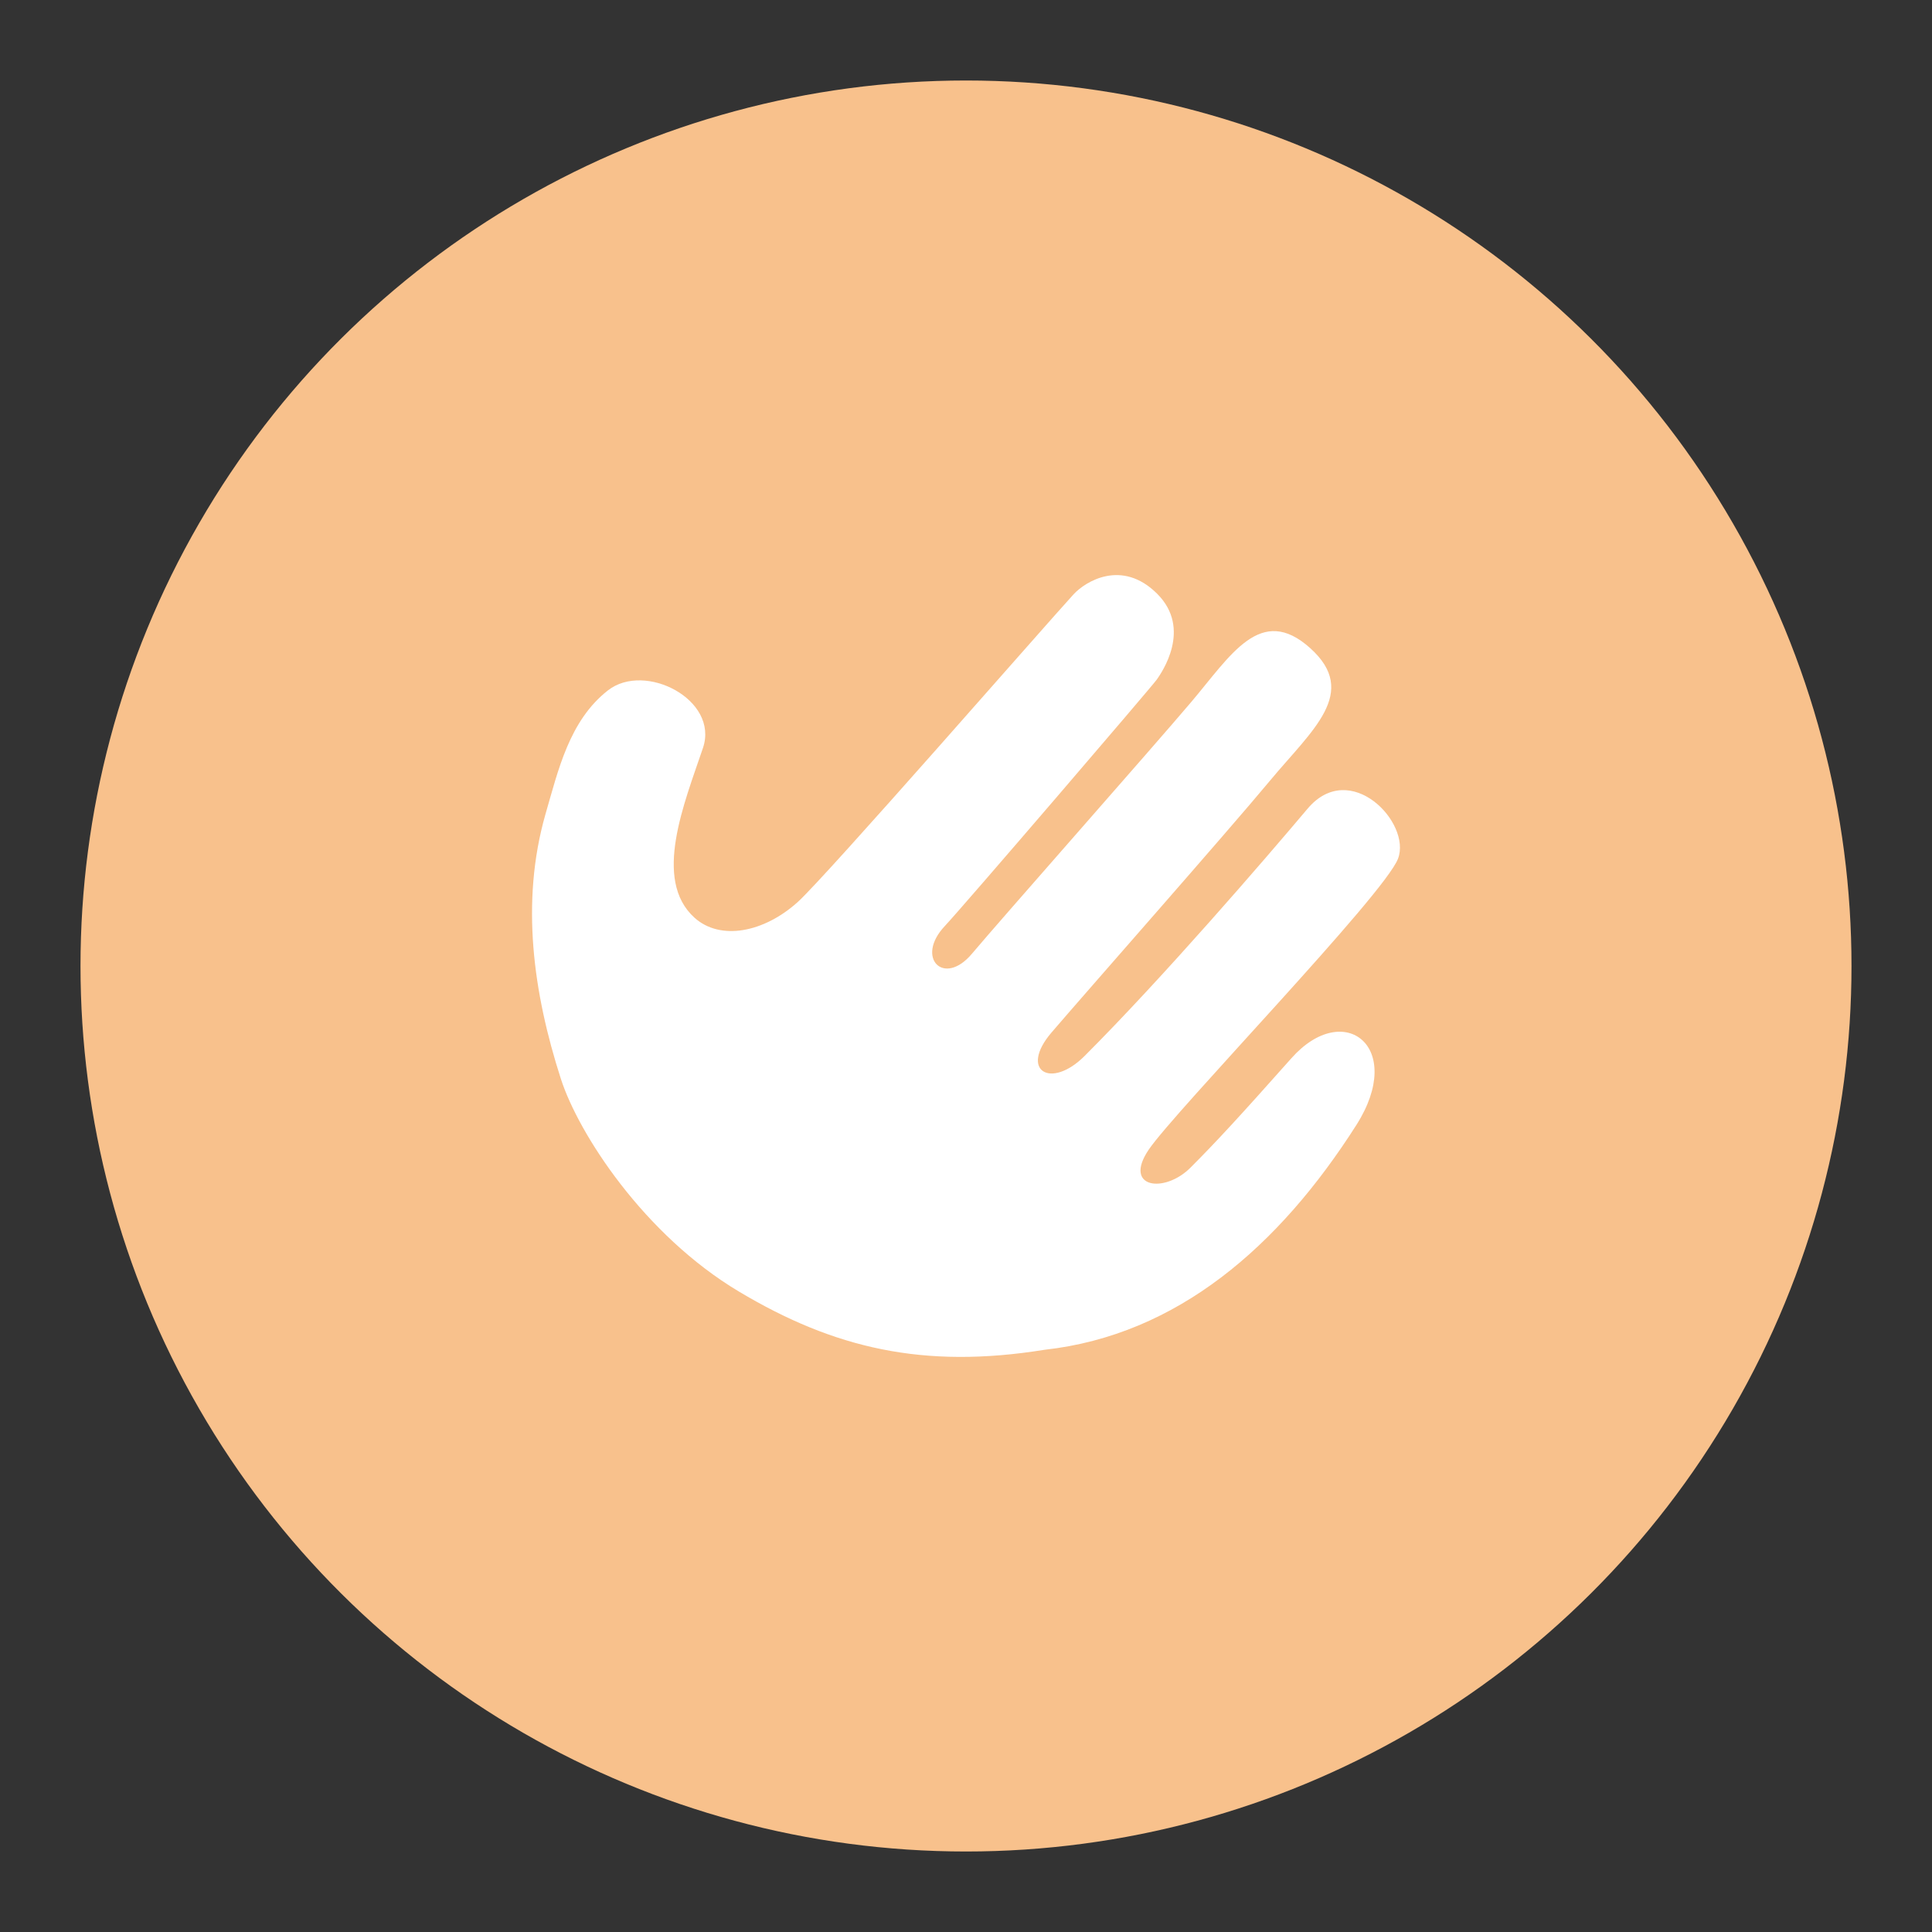<?xml version="1.0" encoding="UTF-8" standalone="no"?>
<svg
   viewBox="0 0 192 192"
   version="1.1"
   id="svg3"
   sodipodi:docname="hand_talk.svg"
   inkscape:version="1.4.2 (f4327f4, 2025-05-13)"
   xml:space="preserve"
   inkscape:export-filename="hand_talk.png"
   inkscape:export-xdpi="96"
   inkscape:export-ydpi="96"
   xmlns:inkscape="http://www.inkscape.org/namespaces/inkscape"
   xmlns:sodipodi="http://sodipodi.sourceforge.net/DTD/sodipodi-0.dtd"
   xmlns="http://www.w3.org/2000/svg"
   xmlns:svg="http://www.w3.org/2000/svg"
   xmlns:rdf="http://www.w3.org/1999/02/22-rdf-syntax-ns#"
   xmlns:cc="http://creativecommons.org/ns#"
   xmlns:dc="http://purl.org/dc/elements/1.1/"><rect x="0" y="0" width="192" height="192" fill="#333333" stroke="none"/><title
     id="title4">Hand Talk</title><defs
     id="defs1"><clipPath
       clipPathUnits="userSpaceOnUse"
       id="clipPath3"><circle
         class="a"
         cx="96"
         cy="96"
         r="88"
         id="circle4"
         style="opacity:1;fill:none;stroke:#ffffff" /></clipPath></defs><sodipodi:namedview
     id="namedview3"
     pagecolor="#666666"
     bordercolor="#ffffff"
     borderopacity="1"
     inkscape:showpageshadow="0"
     inkscape:pageopacity="0"
     inkscape:pagecheckerboard="1"
     inkscape:deskcolor="#505050"
     inkscape:zoom="2.9941553"
     inkscape:cx="92.847555"
     inkscape:cy="96.688372"
     inkscape:window-width="1920"
     inkscape:window-height="986"
     inkscape:window-x="-11"
     inkscape:window-y="-11"
     inkscape:window-maximized="1"
     inkscape:current-layer="svg3" /><circle
     class="a"
     cx="96"
     cy="-96"
     r="88"
     id="circle3"
     style="display:inline;opacity:1;fill:#f8c18c;fill-opacity:1;stroke:none"
     transform="rotate(90)" /><circle
     class="a"
     cx="96"
     cy="96"
     r="36.5"
     id="circle2"
     style="display:none;opacity:1;fill:none;stroke:#ffffff" /><path
     style="opacity:1;fill:#ffffff;stroke-width:0.716"
     d="m 55.737,107.21 c -2.739,-8.508 -4.022,-17.551 -1.535,-26.277 1.271,-4.364 2.361,-9.309 6.215,-12.324 3.676,-2.876 11.058,0.93 9.445,5.715 -1.85,5.488 -5.026,13.091 -0.852,16.869 2.567,2.323 6.903,1.486 10.27,-1.552 2.822,-2.546 24.781,-27.721 27.414,-30.581 1.175,-1.276 4.815,-3.542 8.31,-0.046 3.495,3.495 0.414,7.863 -0.041,8.518 -0.455,0.655 -19.229,22.54 -21.078,24.508 -2.956,3.145 -0.086,6.063 2.702,2.745 2.788,-3.318 17.888,-20.407 21.811,-25.037 3.923,-4.63 6.89,-9.759 11.806,-5.34 4.916,4.419 0.187,8.141 -3.997,13.178 -4.184,5.037 -18.478,21.246 -21.711,25.027 -3.233,3.781 -0.076,5.695 3.291,2.328 7.829,-7.829 17.934,-19.564 22.161,-24.575 4.227,-5.011 10.334,1.394 8.989,4.961 -1.345,3.567 -22.201,25.109 -24.78,28.927 -2.579,3.818 1.559,4.386 4.157,1.781 2.597,-2.605 4.796,-4.988 10.03,-10.875 5.234,-5.888 11.378,-1.102 6.45,6.643 -7.679,12.067 -17.804,20.864 -30.972,22.335 C 91.757,136.084 82.875,133.992 73.433,128.353 63.99,122.713 57.491,112.659 55.737,107.21 Z"
     id="path1"
     sodipodi:nodetypes="scssasszzszzzzzczzzzzsczss" /></svg>
